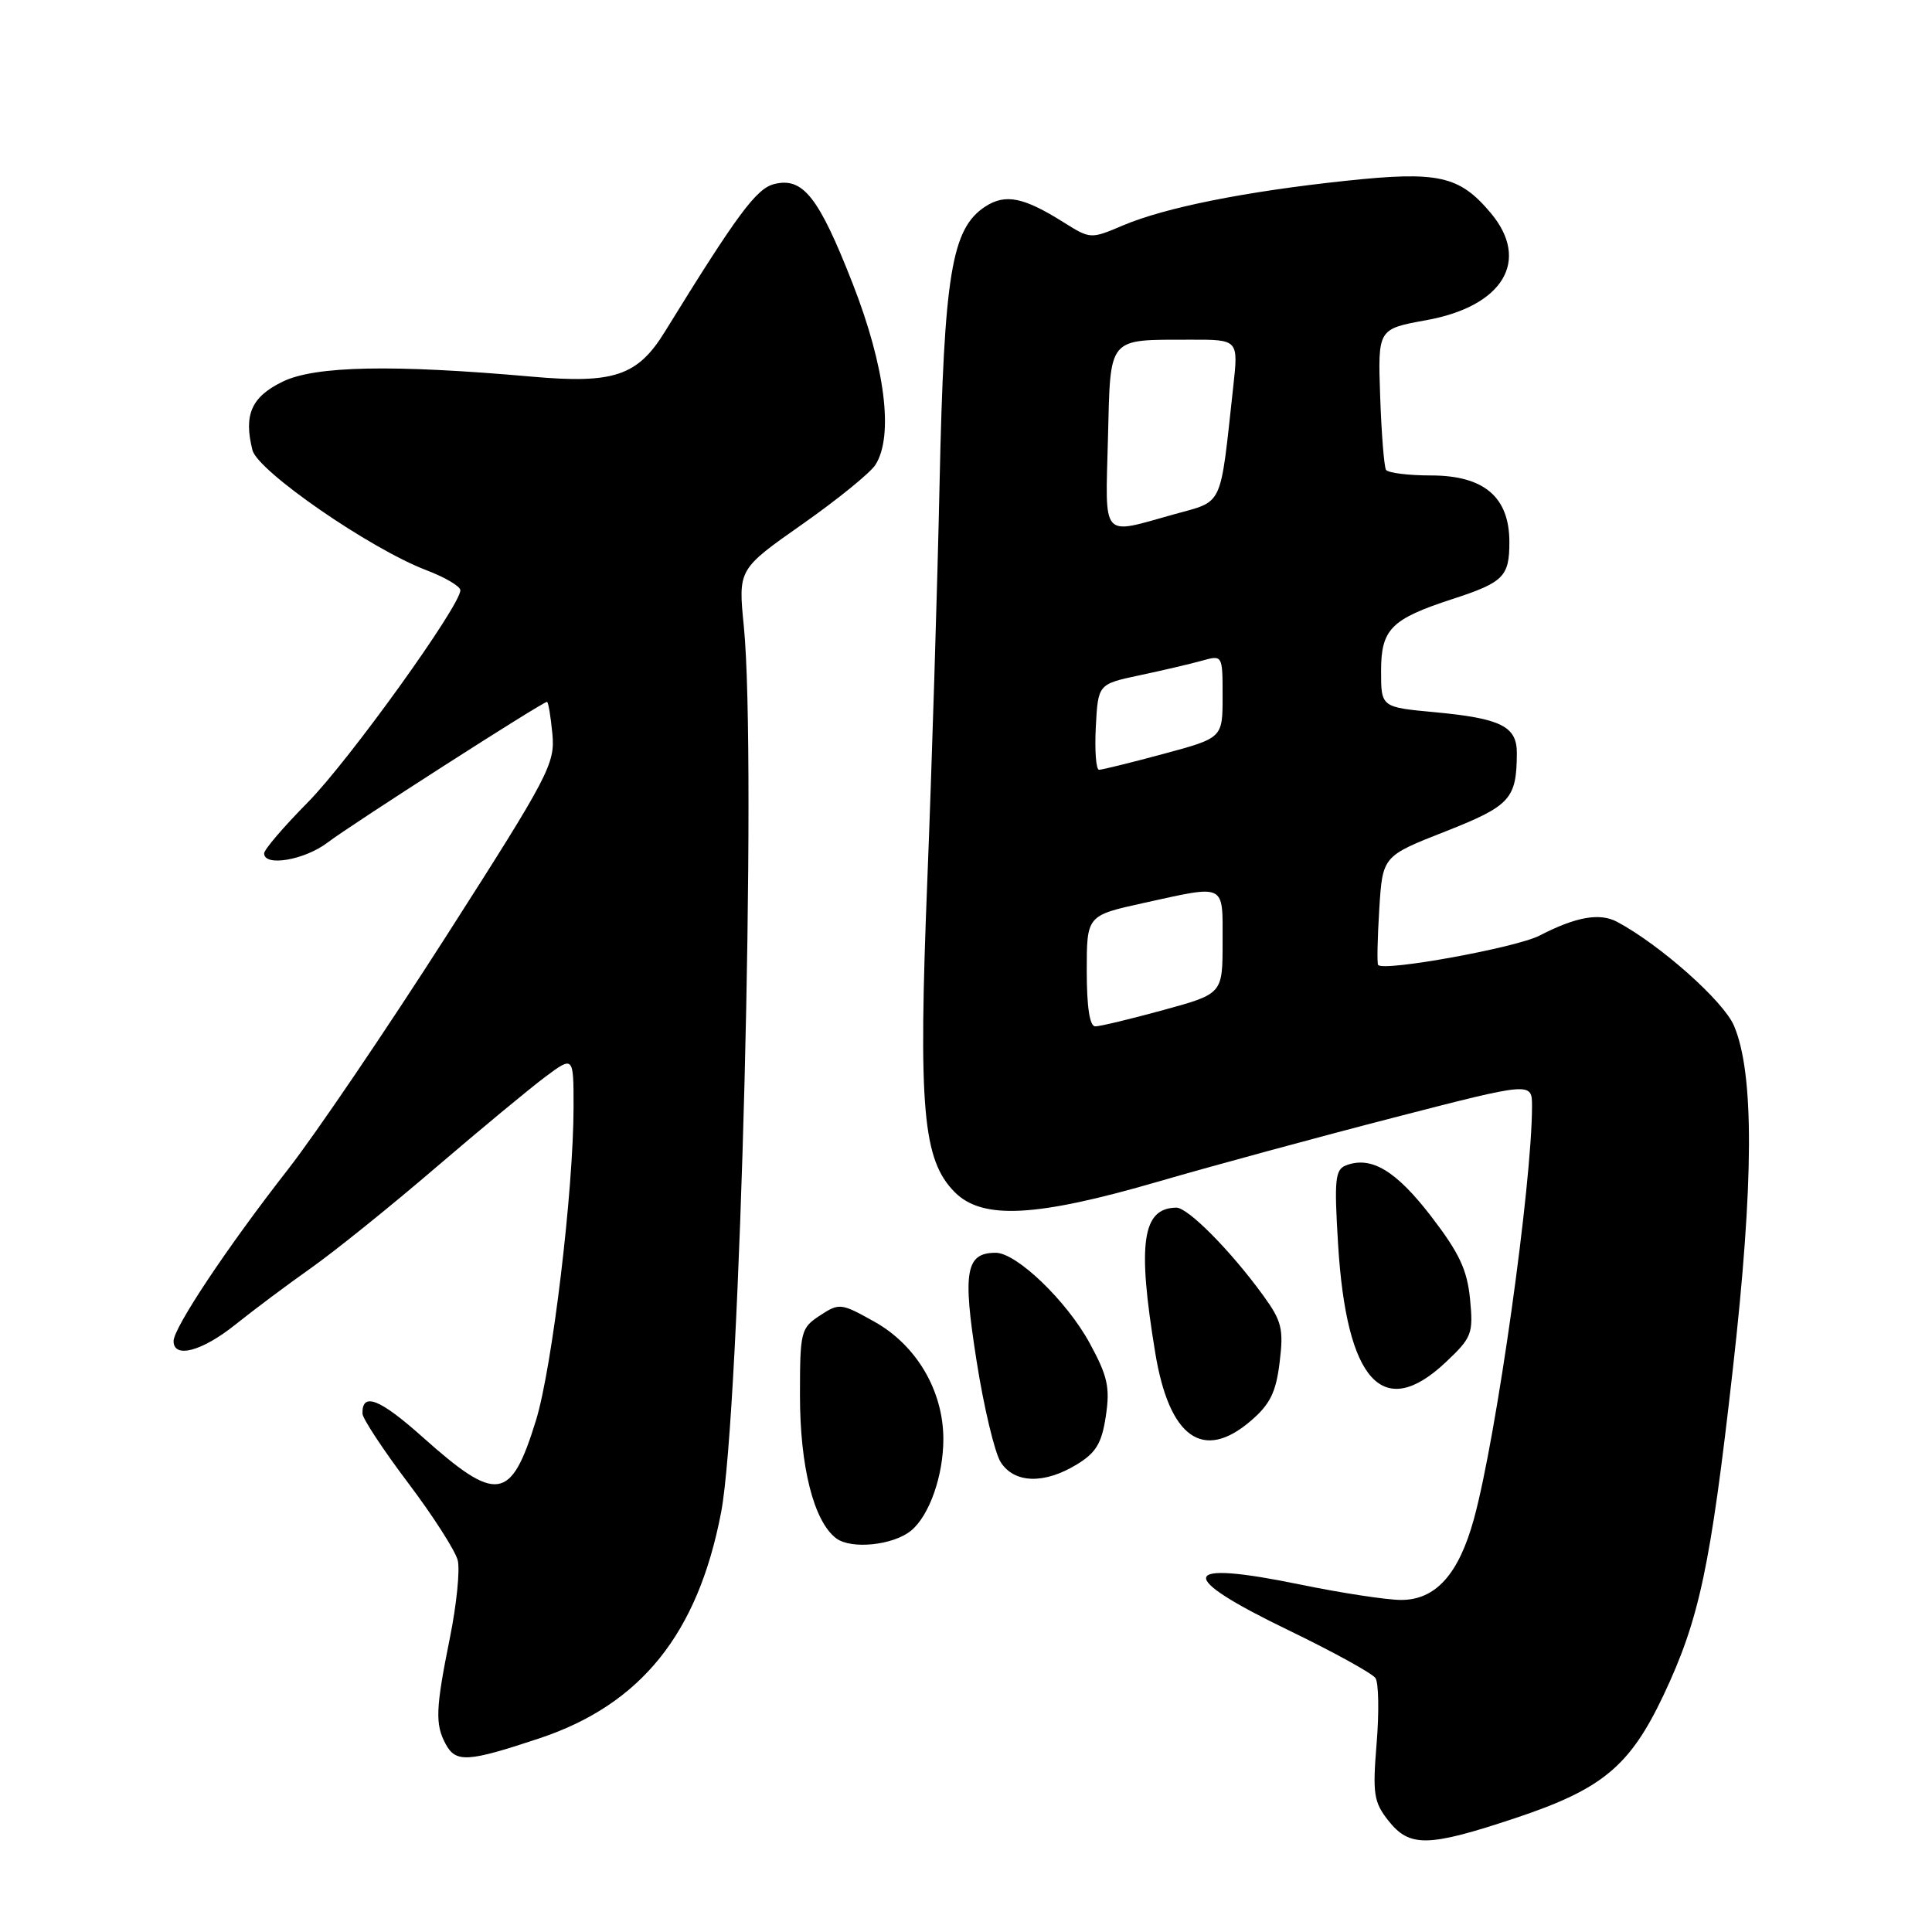 <?xml version="1.0" encoding="UTF-8" standalone="no"?>
<!DOCTYPE svg PUBLIC "-//W3C//DTD SVG 1.1//EN" "http://www.w3.org/Graphics/SVG/1.1/DTD/svg11.dtd" >
<svg xmlns="http://www.w3.org/2000/svg" xmlns:xlink="http://www.w3.org/1999/xlink" version="1.1" viewBox="0 0 256 256">
 <g >
 <path fill="currentColor"
d=" M 200.84 240.89 C 212.32 237.06 215.96 234.04 220.42 224.63 C 225.17 214.57 226.65 207.66 229.60 181.50 C 232.41 156.61 232.46 142.26 229.76 135.91 C 228.38 132.66 220.00 125.21 214.28 122.15 C 211.98 120.92 208.83 121.47 204.00 123.97 C 200.88 125.58 183.32 128.77 182.61 127.86 C 182.45 127.66 182.52 124.34 182.76 120.47 C 183.20 113.44 183.20 113.44 191.50 110.18 C 200.14 106.77 200.96 105.88 200.99 99.79 C 201.00 96.24 198.88 95.19 190.10 94.37 C 183.00 93.71 183.00 93.71 183.00 88.91 C 183.00 83.36 184.32 82.03 192.45 79.38 C 199.24 77.17 200.00 76.40 200.00 71.83 C 200.00 65.85 196.64 63.00 189.60 63.00 C 186.59 63.00 183.91 62.66 183.65 62.25 C 183.40 61.83 183.05 57.46 182.88 52.54 C 182.57 43.59 182.57 43.59 188.97 42.43 C 199.18 40.59 202.83 34.52 197.52 28.21 C 193.37 23.27 190.58 22.65 178.31 23.96 C 164.95 25.38 154.34 27.51 148.75 29.89 C 144.55 31.68 144.46 31.67 141.00 29.50 C 135.64 26.12 133.22 25.63 130.54 27.38 C 126.09 30.30 125.10 36.31 124.50 64.00 C 124.20 78.03 123.47 101.65 122.88 116.50 C 121.66 146.97 122.26 153.71 126.53 157.99 C 130.20 161.65 137.31 161.27 153.50 156.56 C 160.65 154.48 174.71 150.66 184.75 148.07 C 203.00 143.36 203.00 143.36 203.00 146.58 C 203.00 156.90 198.30 190.32 195.31 201.24 C 193.30 208.59 190.24 212.00 185.66 212.00 C 183.77 212.00 177.80 211.09 172.39 209.98 C 156.19 206.64 155.63 208.72 170.75 216.02 C 176.66 218.88 181.84 221.73 182.26 222.36 C 182.68 222.99 182.75 226.88 182.41 231.00 C 181.86 237.72 182.03 238.79 183.97 241.25 C 186.79 244.81 189.21 244.76 200.84 240.89 Z  M 71.47 230.34 C 84.93 225.86 92.47 216.48 95.55 200.40 C 98.08 187.20 100.30 100.42 98.56 82.97 C 97.81 75.43 97.81 75.43 106.30 69.47 C 110.97 66.19 115.34 62.64 116.00 61.59 C 118.44 57.75 117.29 48.60 113.00 37.62 C 108.49 26.09 106.40 23.43 102.58 24.39 C 100.22 24.98 97.69 28.40 88.07 44.00 C 84.48 49.81 81.32 50.87 70.50 49.91 C 52.00 48.27 41.74 48.48 37.45 50.57 C 33.31 52.59 32.27 54.95 33.45 59.64 C 34.14 62.42 49.01 72.69 56.46 75.54 C 58.96 76.49 61.00 77.69 61.00 78.21 C 61.00 80.27 46.19 100.86 40.77 106.33 C 37.60 109.54 35.00 112.57 35.00 113.08 C 35.00 114.88 40.36 113.96 43.41 111.64 C 46.52 109.27 71.89 93.00 72.48 93.00 C 72.65 93.00 72.97 94.90 73.19 97.21 C 73.57 101.19 72.79 102.69 59.18 123.96 C 51.25 136.36 41.78 150.32 38.13 154.99 C 30.10 165.27 23.00 175.94 23.00 177.70 C 23.00 180.06 26.78 179.05 31.17 175.53 C 33.55 173.62 38.08 170.23 41.24 168.00 C 44.39 165.77 51.82 159.79 57.74 154.71 C 63.66 149.64 70.19 144.23 72.25 142.69 C 76.00 139.90 76.00 139.90 76.00 146.70 C 75.99 157.76 73.18 181.22 71.01 188.24 C 67.70 198.94 65.85 199.21 56.02 190.44 C 50.30 185.33 47.96 184.42 48.03 187.31 C 48.04 187.96 50.76 192.09 54.06 196.47 C 57.37 200.85 60.33 205.48 60.65 206.74 C 60.97 208.00 60.50 212.64 59.61 217.04 C 57.72 226.41 57.64 228.46 59.04 231.07 C 60.39 233.60 61.95 233.51 71.47 230.34 Z  M 120.74 202.80 C 123.15 200.81 125.00 195.53 125.00 190.69 C 125.00 184.30 121.45 178.25 115.86 175.13 C 111.44 172.66 111.21 172.63 108.65 174.31 C 106.11 175.97 106.00 176.43 106.00 184.90 C 106.00 194.34 107.82 201.56 110.78 203.82 C 112.76 205.34 118.37 204.77 120.74 202.80 Z  M 142.68 194.05 C 145.24 192.49 145.99 191.24 146.53 187.63 C 147.10 183.84 146.77 182.34 144.38 177.96 C 141.35 172.39 134.70 166.00 131.94 166.00 C 127.97 166.00 127.53 168.47 129.40 180.32 C 130.36 186.47 131.81 192.51 132.60 193.75 C 134.41 196.57 138.37 196.68 142.68 194.05 Z  M 165.76 188.25 C 168.30 186.07 169.08 184.47 169.56 180.50 C 170.10 176.07 169.85 175.05 167.34 171.60 C 163.05 165.70 157.40 160.00 155.87 160.02 C 151.36 160.07 150.68 164.70 153.07 179.22 C 154.92 190.52 159.42 193.72 165.76 188.25 Z  M 191.56 180.51 C 195.04 177.23 195.23 176.73 194.79 172.14 C 194.41 168.25 193.36 166.02 189.61 161.14 C 184.96 155.10 181.68 153.14 178.35 154.42 C 176.91 154.97 176.78 156.32 177.30 164.82 C 178.41 183.05 183.23 188.36 191.56 180.51 Z  M 144.00 128.65 C 144.00 121.31 144.00 121.31 151.53 119.65 C 162.56 117.23 162.00 116.96 162.00 124.84 C 162.00 131.69 162.00 131.69 154.13 133.84 C 149.80 135.03 145.75 136.00 145.13 136.00 C 144.39 136.00 144.00 133.45 144.00 128.65 Z  M 145.20 96.32 C 145.50 90.65 145.50 90.65 151.00 89.48 C 154.03 88.84 157.74 87.97 159.25 87.55 C 162.00 86.78 162.00 86.78 162.00 92.28 C 162.00 97.78 162.00 97.78 154.18 99.89 C 149.88 101.05 146.03 102.00 145.63 102.00 C 145.23 102.00 145.04 99.45 145.20 96.32 Z  M 146.81 58.10 C 147.16 44.42 146.64 45.04 157.80 45.01 C 164.10 45.00 164.10 45.00 163.41 51.25 C 161.62 67.55 162.21 66.29 155.49 68.17 C 145.82 70.87 146.46 71.61 146.81 58.10 Z "/>
</g>
</svg>